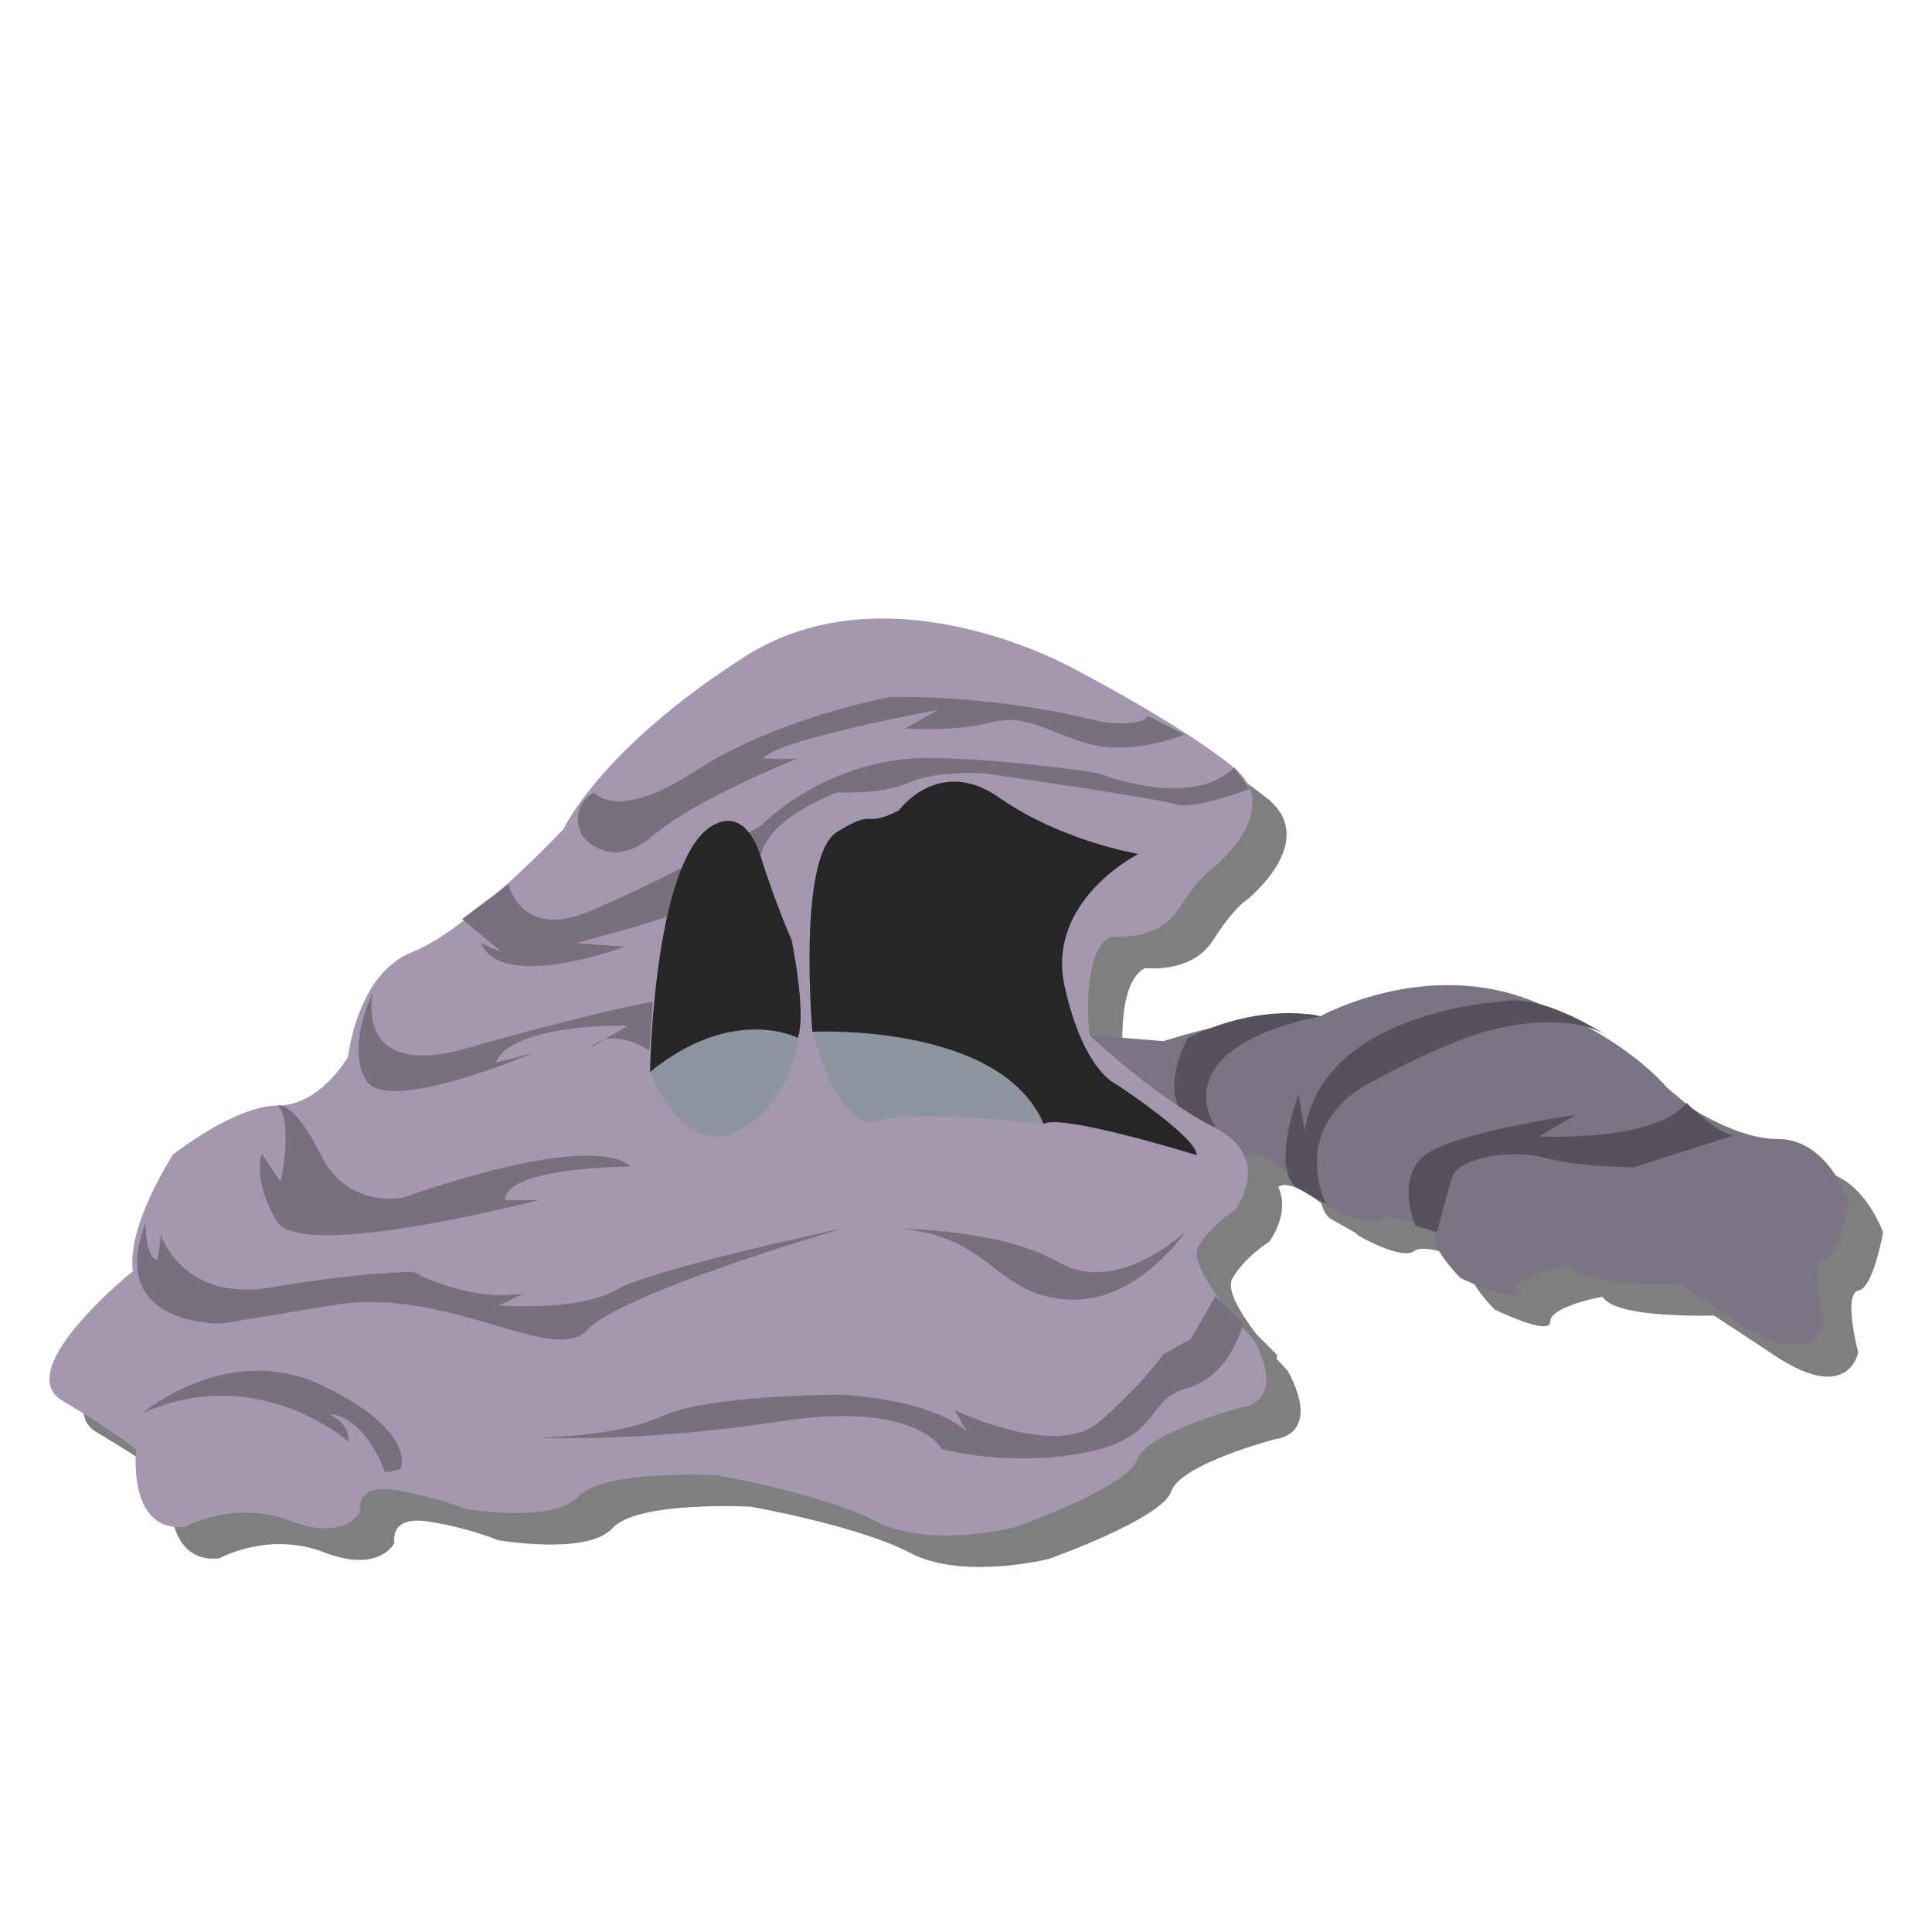 <?xml version="1.0" encoding="utf-8"?>
<!-- Generator: Adobe Illustrator 23.0.6, SVG Export Plug-In . SVG Version: 6.00 Build 0)  -->
<svg version="1.1" id="Layer_1" xmlns="http://www.w3.org/2000/svg" xmlns:xlink="http://www.w3.org/1999/xlink" x="0px" y="0px"
	 viewBox="0 0 288 288" style="enable-background:new 0 0 288 288;" xml:space="preserve">
<style type="text/css">
	.st0{opacity:0.5;}
	.st1{fill:#7D7483;}
	.st2{fill:#58505A;}
	.st3{fill:#A498B0;}
	.st4{fill:#78707D;}
	.st5{fill:#262626;}
	.st6{fill:#8D959F;}
</style>
<g class="st0">
	<path d="M167.5,159l11,0.9c0,0,17.4-5.5,23.4-3.7c0,0,15.6-8.7,31.6-2.3s21.1,14.2,21.1,14.2s8.3,6.4,15.6,6.4
		c7.3,0,10.5,9.2,10.5,9.2s-1.4,8.3-3.7,8.7c-2.3,0.5,0,9.2,0,9.2s-1.4,7.8-12.4,0.5c-11-7.3-9.2-6-9.2-6s-14.7,0.5-16.5-2.8
		c0,0-7.8,1.4-7.8,3.7s-8.3-1.8-8.3-1.8s-5-5-3.7-6.9c0,0-6.4-3.2-8.3-1.8s-8.3-2.3-8.3-2.3s-9.2-9.2-11.9-7.3
		C188.2,178.7,165.2,169.1,167.5,159z"/>
	<path d="M216.1,187.4c0,0-2.8-6.4,0.9-10.1c2.5-2.5,12.1-4.5,18.1-5.6c2.8-0.5,4.9-0.8,4.9-0.8l-5.5,3.2c0,0,17.4,0.9,22-5
		c0,0,6,6,7.8,4.6l-15.6,5c0,0-8.3,0-13.3-1.4s-12.8,0-13.8,2.8c-0.9,2.8-2.3,8.3-2.3,8.3L216.1,187.4z"/>
	<path d="M202.8,184.2c0,0-6-11.5,6.9-18.3c12.8-6.9,18.3-7.8,18.3-7.8s10.5-2.8,16.5,0.9c0,0-9.6-6.4-15.6-5
		c0,0-26.6,1.4-29.3,19.3l-0.9-5.5c0,0-4.1,10.5-0.5,13.8L202.8,184.2z"/>
	<path d="M186.3,172.7c0,0-8.3-11.5,15.6-16.5c0,0-8.3-2.3-19.7,3.2c0,0-4.6,7.8,0,12.4L186.3,172.7z"/>
	<path d="M167.5,159c0,0-1.4-12.4,3.2-14.7c0,0,6.9,0.9,10.1-4.1c3.2-5,5-6,5-6s11-8.7,3.2-15.1s-23.8-14.7-23.8-14.7
		s-27.5-15.6-49.1-1.8s-27,25.7-27,25.7s-14.2,15.1-22.5,18.3S57,162.2,57,162.2s-4.1,7.3-10.5,7.3s-15.6,7.3-15.6,7.3
		s-6.9,10.5-6,17.4c0,0-18.3,14.7-10.5,19.3s11,7.3,11,7.3s-1.4,12.4,7.3,11.5c0,0,7.3-4.1,15.6-0.9s10.5-1.4,10.5-1.4
		s-0.9-4.1,5-3.2s10.5,2.8,10.5,2.8s13.3,2.3,17-1.8s20.6-3.2,20.6-3.2s16,2.8,23.8,6.9s20.6,0.9,20.6,0.9s17-6,18.3-10.1
		c1.4-4.1,15.6-7.8,15.6-7.8s6.9-0.5,1.8-10.1c0,0-10.1-10.5-8.3-13.8c1.8-3.2,5.5-5.5,5.5-5.5s6-7.8-3.2-12.4
		C177.2,168.2,167.5,159,167.5,159z"/>
	<path d="M93.7,122.8c0,0,3.2,4.6,15.1-3.2s28.9-11,28.9-11s15.1-0.5,31.6,3.7c0,0,6,0.9,6.9-0.9l5.5,2.8c0,0-7.8,3.2-14.2,1.4
		c-6.4-1.8-9.6-4.6-14.7-3.2c-5,1.4-12.8,0.9-12.8,0.9l5-2.8c0,0-24.8,4.6-26.1,7.3h5c0,0-15.1,6-21.5,11.5c-6.4,5.5-10.5,0-10.5,0
		S89.6,125.1,93.7,122.8z"/>
	<path d="M80.9,136.5c0,0,1.8,8.3,11.9,4.1c10.1-4.1,25.7-12.8,25.7-12.8s10.1-10.5,25.7-10.1c5,0.1,9.3,0.4,12.9,0.8
		c7.6,0.7,11.8,1.5,11.8,1.5s13.8,5.5,20.2-0.9l2.3,3.2c0,0-8.3,3.2-11,2.3c-2.8-0.9-28.4-4.6-28.4-4.6s-7.3-0.5-11.5,1.4
		c-4.1,1.8-10.5,1.4-10.5,1.4s-10.5,3.7-11.5,9.6c-0.9,6-20.6,11-22.5,11.5c-1.8,0.5-5,1.4-5,1.4l7.3,0.5c0,0-18.3,6.9-21.5-0.5
		l3.2,1.4l-6-5L80.9,136.5z"/>
	<path d="M60.7,152.6c0,0-3.2,13.3,14.2,8.3s27.5-6.9,27.5-6.9l-0.5,7.3c0,0-5.5-3.7-8.7-0.5l5.5-3.2c0,0-11.1-0.3-16.8,2.7
		c-1.4,0.7-2.4,1.6-2.9,2.8l5.5-1.4c0,0-21.5,9.2-24.8,4.1C56.6,160.8,60.7,152.6,60.7,152.6z"/>
	<path d="M46.5,169.5c0,0,2.3-0.9,6.4,7.3c4.1,8.3,12.4,6.4,12.4,6.4s27.5-10.1,33.9-4.6c0,0-18.8,0-18.8,5h5c0,0-35.3,9.2-39,3.2
		s-2.3-10.1-2.3-10.1l2.8,4.1C47,181,48.8,171.8,46.5,169.5z"/>
	<path d="M26.8,187c0,0,0,5.5,1.8,5.5l0.5-3.7c0,0,3.2,10.1,16.5,7.8s21.1-2.3,21.1-2.3s8.3,4.6,16.5,3.2l-3.7,1.8
		c0,0,11.9,0.9,17.4-2.3s33.9-9.2,33.9-9.2s-33,9.6-38.1,15.1s-20.6-6.4-37.6-3.7c-17,2.8-17,2.8-17,2.8S20.8,202.5,26.8,187z"/>
	<path d="M139.6,187.9c0,0,14.7,0,23.4,5s18.8-4.6,18.8-4.6s-7.3,11-17.9,10.1C153.3,197.5,152.9,189.2,139.6,187.9z"/>
	<path d="M26.3,215.4c0,0,12.8-11,27-4.1s11.5,12.4,11.5,12.4l-2.3,0.5c0,0-2.8-8.3-8.3-8.7c0,0,3.2,1.4,2.8,4.1
		C57,219.5,43.3,207.6,26.3,215.4z"/>
	<path d="M85,219c0,0,11.9,0,18.8-3.2c6.9-3.2,26.6-3.2,26.6-3.2s13.3,0.5,18.8,5.5l-1.8-3.2c0,0,15.1,7.3,21.5,1.8
		s9.6-10.1,9.6-10.1l4.1-2.3l3.7-6.4l4.1,4.1c0,0-1.8,7.8-8.3,9.6c-6.4,1.8-3.7,7.3-15.1,9.6c-11.5,2.3-21.5-0.5-21.5-0.5
		s-3.7-7.3-24.3-4.1S85,219,85,219z"/>
	<path d="M102,164.5c0,0,0.5-33.5,10.1-37.1c0,0,4.1-2.3,6.4,5c2.3,7.3,4.6,12.4,4.6,12.4s2.3,11,0.9,14.7
		C122.6,163.1,102,164.5,102,164.5z"/>
	<path d="M139.1,125.5c0,0,6-8.3,15.1-1.8c9.2,6.4,20.6,8.3,20.6,8.3s-13.8,6.9-11,19.7s7.8,14.7,7.8,14.7s11.9,7.8,11.9,10.5
		c0,0-20.6-6.4-22.9-4.6l-34.4-13.8c0,0-2.3-26.1,3.7-29.8C135.9,125,133.6,128.3,139.1,125.5z"/>
	<path d="M102,164.5c0,0,5,13.3,13.3,8.7s8.7-13.8,8.7-13.8S114.4,154.4,102,164.5z"/>
	<path d="M126.3,158.5c0,0,28-1.4,34.4,13.8c0,0-18.8-2.3-24.8-0.5S126.3,158.5,126.3,158.5z"/>
</g>
<g>
	<path class="st1" d="M162.4,154.3l11,0.9c0,0,17.4-5.5,23.4-3.7c0,0,15.6-8.7,31.6-2.3s21.1,14.2,21.1,14.2s8.3,6.4,15.6,6.4
		c7.3,0,10.5,9.2,10.5,9.2s-1.4,8.3-3.7,8.7c-2.3,0.5,0,9.2,0,9.2s-1.4,7.8-12.4,0.5s-9.2-6-9.2-6s-14.7,0.5-16.5-2.8
		c0,0-7.8,1.4-7.8,3.7s-8.3-1.8-8.3-1.8s-5-5-3.7-6.9c0,0-6.4-3.2-8.3-1.8s-8.3-2.3-8.3-2.3s-9.2-9.2-11.9-7.3
		C183.1,174,160.1,164.4,162.4,154.3z"/>
	<path class="st2" d="M211,182.7c0,0-2.8-6.4,0.9-10.1c2.5-2.5,12.1-4.5,18.1-5.6c2.8-0.5,4.9-0.8,4.9-0.8l-5.5,3.2
		c0,0,17.4,0.9,22-5c0,0,6,6,7.8,4.6l-15.6,5c0,0-8.3,0-13.3-1.4s-12.8,0-13.8,2.8c-0.9,2.8-2.3,8.3-2.3,8.3L211,182.7z"/>
	<path class="st2" d="M197.7,179.5c0,0-6-11.5,6.9-18.3c12.8-6.9,18.3-7.8,18.3-7.8s10.5-2.8,16.5,0.9c0,0-9.6-6.4-15.6-5
		c0,0-26.6,1.4-29.3,19.3l-0.9-5.5c0,0-4.1,10.5-0.5,13.8L197.7,179.5z"/>
	<path class="st2" d="M181.2,168c0,0-8.3-11.5,15.6-16.5c0,0-8.3-2.3-19.7,3.2c0,0-4.6,7.8,0,12.4L181.2,168z"/>
	<path class="st3" d="M162.4,154.3c0,0-1.4-12.4,3.2-14.7c0,0,6.9,0.9,10.1-4.1c3.2-5,5-6,5-6s11-8.7,3.2-15.1s-23.8-14.7-23.8-14.7
		s-27.5-15.6-49.1-1.8s-27,25.7-27,25.7s-14.2,15.1-22.5,18.3s-9.6,15.6-9.6,15.6s-4.1,7.3-10.5,7.3s-15.6,7.3-15.6,7.3
		s-6.9,10.5-6,17.4c0,0-18.3,14.7-10.5,19.3s11,7.3,11,7.3s-1.4,12.4,7.3,11.5c0,0,7.3-4.1,15.6-0.9s10.5-1.4,10.5-1.4
		s-0.9-4.1,5-3.2s10.5,2.8,10.5,2.8s13.3,2.3,17-1.8s20.6-3.2,20.6-3.2s16,2.8,23.8,6.9s20.6,0.9,20.6,0.9s17-6,18.3-10.1
		c1.4-4.1,15.6-7.8,15.6-7.8s6.9-0.5,1.8-10.1c0,0-10.1-10.5-8.3-13.8c1.8-3.2,5.5-5.5,5.5-5.5s6-7.8-3.2-12.4
		C172.1,163.5,162.4,154.3,162.4,154.3z"/>
	<path class="st4" d="M88.6,118.1c0,0,3.2,4.6,15.1-3.2s28.9-11,28.9-11s15.1-0.5,31.6,3.7c0,0,6,0.9,6.9-0.9l5.5,2.8
		c0,0-7.8,3.2-14.2,1.4c-6.4-1.8-9.6-4.6-14.7-3.2c-5,1.4-12.8,0.9-12.8,0.9l5-2.8c0,0-24.8,4.6-26.1,7.3h5c0,0-15.1,6-21.5,11.5
		s-10.5,0-10.5,0S84.5,120.4,88.6,118.1z"/>
	<path class="st4" d="M75.8,131.8c0,0,1.8,8.3,11.9,4.1c10.1-4.1,25.7-12.8,25.7-12.8s10.1-10.5,25.7-10.1c5,0.1,9.3,0.4,12.9,0.8
		c7.6,0.7,11.8,1.5,11.8,1.5s13.8,5.5,20.2-0.9l2.3,3.2c0,0-8.3,3.2-11,2.3c-2.8-0.9-28.4-4.6-28.4-4.6s-7.3-0.5-11.5,1.4
		c-4.1,1.8-10.5,1.4-10.5,1.4s-10.5,3.7-11.5,9.6c-0.9,6-20.6,11-22.5,11.5c-1.8,0.5-5,1.4-5,1.4l7.3,0.5c0,0-18.3,6.9-21.5-0.5
		l3.2,1.4l-6-5L75.8,131.8z"/>
	<path class="st4" d="M55.6,147.9c0,0-3.2,13.3,14.2,8.3s27.5-6.9,27.5-6.9l-0.5,7.3c0,0-5.5-3.7-8.7-0.5l5.5-3.2
		c0,0-11.1-0.3-16.8,2.7c-1.4,0.7-2.4,1.6-2.9,2.8l5.5-1.4c0,0-21.5,9.2-24.8,4.1C51.5,156.1,55.6,147.9,55.6,147.9z"/>
	<path class="st4" d="M41.4,164.8c0,0,2.3-0.9,6.4,7.3c4.1,8.3,12.4,6.4,12.4,6.4s27.5-10.1,33.9-4.6c0,0-18.8,0-18.8,5h5
		c0,0-35.3,9.2-39,3.2S39,172,39,172l2.8,4.1C41.9,176.3,43.7,167.1,41.4,164.8z"/>
	<path class="st4" d="M21.7,182.3c0,0,0,5.5,1.8,5.5l0.5-3.7c0,0,3.2,10.1,16.5,7.8s21.1-2.3,21.1-2.3s8.3,4.6,16.5,3.2l-3.7,1.8
		c0,0,11.9,0.9,17.4-2.3s33.9-9.2,33.9-9.2s-33,9.6-38.1,15.1S67,191.8,50,194.5c-17,2.8-17,2.8-17,2.8S15.7,197.8,21.7,182.3z"/>
	<path class="st4" d="M134.5,183.2c0,0,14.7,0,23.4,5s18.8-4.6,18.8-4.6s-7.3,11-17.9,10.1C148.2,192.8,147.8,184.5,134.5,183.2z"/>
	<path class="st4" d="M21.2,210.7c0,0,12.8-11,27-4.1S59.7,219,59.7,219l-2.3,0.5c0,0-2.8-8.3-8.3-8.7c0,0,3.2,1.4,2.8,4.1
		C51.9,214.8,38.2,202.9,21.2,210.7z"/>
	<path class="st4" d="M79.9,214.3c0,0,11.9,0,18.8-3.2c6.9-3.2,26.6-3.2,26.6-3.2s13.3,0.5,18.8,5.5l-1.8-3.2c0,0,15.1,7.3,21.5,1.8
		s9.6-10.1,9.6-10.1l4.1-2.3l3.7-6.4l4.1,4.1c0,0-1.8,7.8-8.3,9.6c-6.4,1.8-3.7,7.3-15.1,9.6c-11.5,2.3-21.5-0.5-21.5-0.5
		s-3.7-7.3-24.3-4.1S79.9,214.3,79.9,214.3z"/>
	<path class="st5" d="M96.9,159.8c0,0,0.5-33.5,10.1-37.1c0,0,4.1-2.3,6.4,5c2.3,7.3,4.6,12.4,4.6,12.4s2.3,11,0.9,14.7
		C117.5,158.4,96.9,159.8,96.9,159.8z"/>
	<path class="st5" d="M134,120.8c0,0,6-8.3,15.1-1.8c9.2,6.4,20.6,8.3,20.6,8.3s-13.8,6.9-11,19.7s7.8,14.7,7.8,14.7
		s11.9,7.8,11.9,10.5c0,0-20.6-6.4-22.9-4.6l-34.4-13.8c0,0-2.3-26.1,3.7-29.8C130.8,120.3,128.5,123.6,134,120.8z"/>
	<path class="st6" d="M96.9,159.8c0,0,5,13.3,13.3,8.7s8.7-13.8,8.7-13.8S109.3,149.7,96.9,159.8z"/>
	<path class="st6" d="M121.2,153.8c0,0,28-1.4,34.4,13.8c0,0-18.8-2.3-24.8-0.5S121.2,153.8,121.2,153.8z"/>
</g>
</svg>
